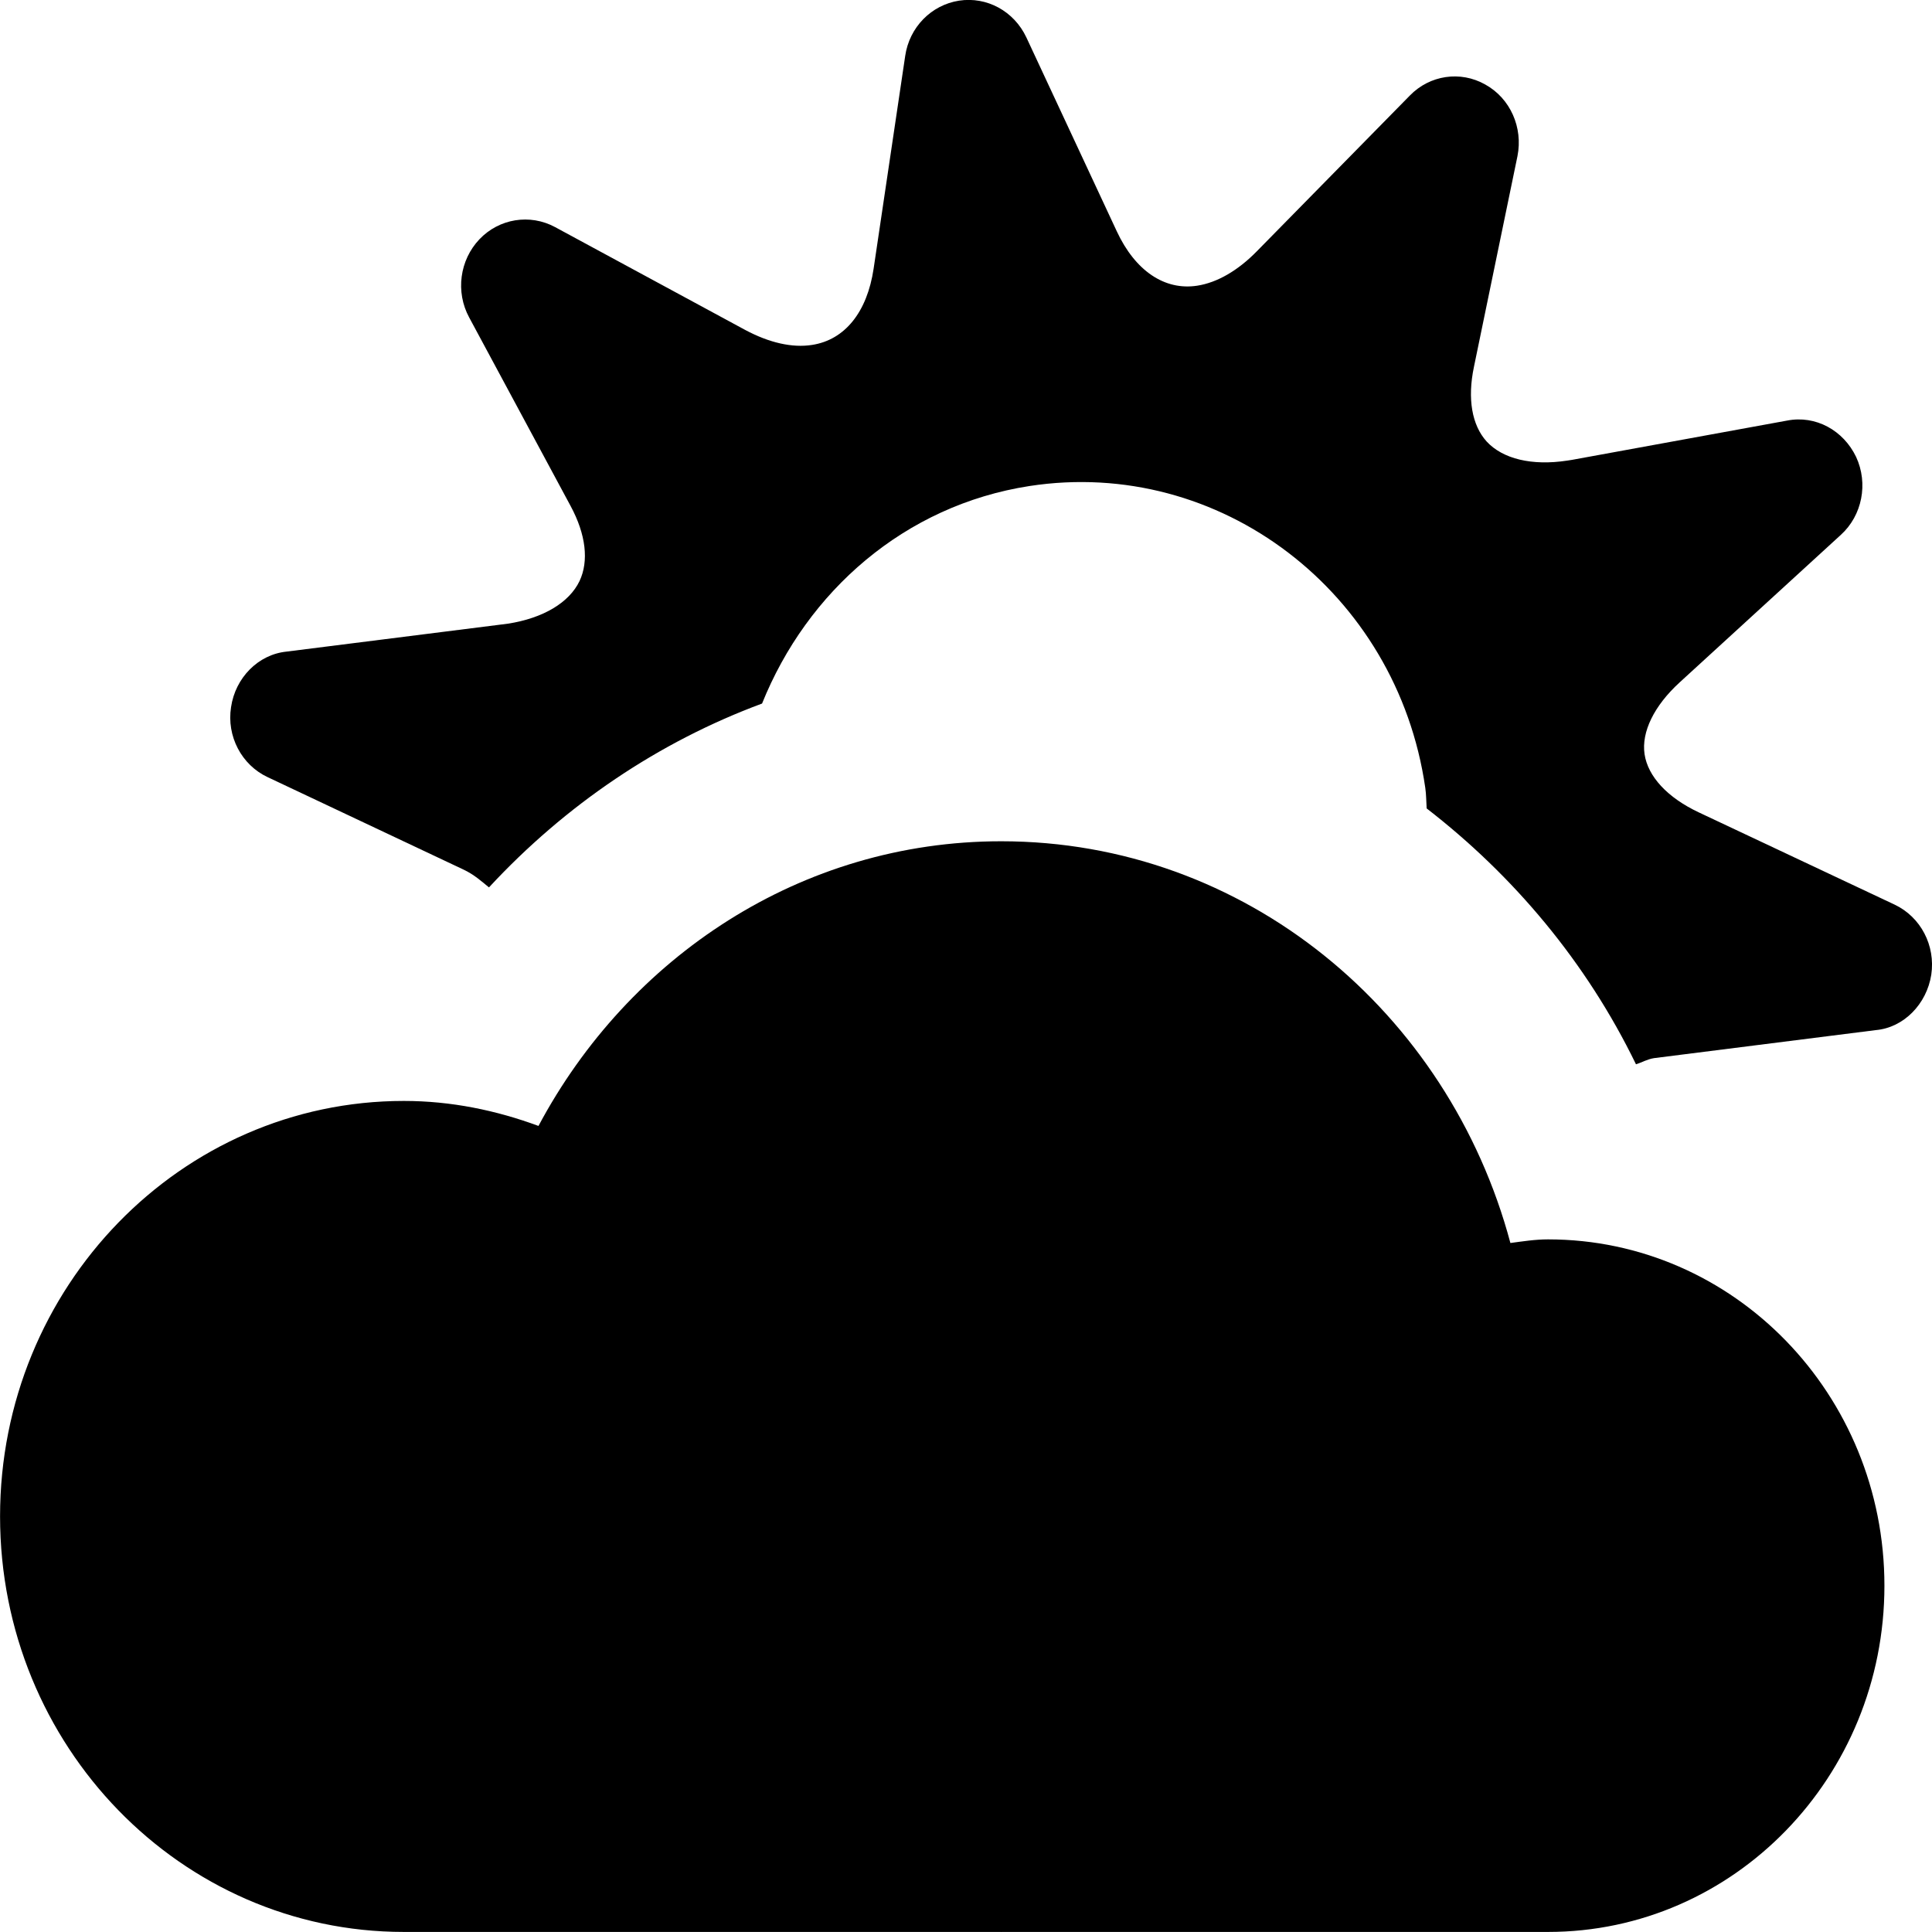 <?xml version="1.0" encoding="iso-8859-1"?>
<!-- Generator: Adobe Illustrator 17.0.0, SVG Export Plug-In . SVG Version: 6.00 Build 0)  -->
<!DOCTYPE svg PUBLIC "-//W3C//DTD SVG 1.1//EN" "http://www.w3.org/Graphics/SVG/1.1/DTD/svg11.dtd">
<svg version="1.1" id="Layer_1" xmlns="http://www.w3.org/2000/svg" xmlns:xlink="http://www.w3.org/1999/xlink" x="0px" y="0px"
	 width="32px" height="32px" viewBox="0 0 32 32" style="enable-background:new 0 0 32 32;" xml:space="preserve">
<g>
	<defs>
		<rect id="SVGID_1_" width="32" height="32"/>
	</defs>
	<clipPath id="SVGID_2_">
		<use xlink:href="#SVGID_1_"  style="overflow:visible;"/>
	</clipPath>
	<g style="clip-path:url(#SVGID_2_);">
		<defs>
			<rect id="SVGID_3_" width="32" height="32"/>
		</defs>
		<clipPath id="SVGID_4_">
			<use xlink:href="#SVGID_3_"  style="overflow:visible;"/>
		</clipPath>
		<path style="clip-path:url(#SVGID_4_);" d="M25.64,20.528c-0.213,0-0.42,0.033-0.623,0.06c-1.023-3.826-4.391-6.654-8.434-6.654
			c-3.318,0-6.173,1.918-7.664,4.715c-0.699-0.258-1.445-0.414-2.23-0.414c-3.693,0-6.688,3.081-6.688,6.881
			c0,3.802,2.995,6.883,6.688,6.883h9.883c0.004,0,0.008,0.001,0.011,0.001c0,0,0.006-0.001,0.008-0.001h9.049
			c3.08,0,5.572-2.568,5.572-5.735C31.212,23.096,28.72,20.528,25.64,20.528"/>
		<path style="clip-path:url(#SVGID_4_);" d="M31.382,14.984l-3.246-1.529c-0.518-0.244-0.842-0.594-0.897-0.964
			c-0.054-0.367,0.157-0.801,0.583-1.19l2.667-2.441c0.356-0.322,0.458-0.853,0.254-1.292c-0.211-0.441-0.67-0.694-1.142-0.602
			l-3.565,0.651l-0.078,0.012c-0.582,0.089-1.068-0.026-1.336-0.318c-0.242-0.269-0.32-0.705-0.209-1.234l0.721-3.491
			c0.094-0.472-0.117-0.957-0.535-1.187c-0.41-0.231-0.918-0.156-1.248,0.184l-2.533,2.578c-0.313,0.32-0.657,0.52-0.989,0.571
			c-0.539,0.083-1.027-0.246-1.332-0.902l-1.498-3.212c-0.205-0.434-0.654-0.678-1.115-0.607c-0.459,0.072-0.822,0.44-0.891,0.915
			L14.47,4.449c-0.107,0.721-0.477,1.181-1.02,1.264c-0.33,0.052-0.712-0.037-1.107-0.248l-3.15-1.704
			C8.777,3.537,8.267,3.62,7.941,3.963c-0.328,0.345-0.399,0.873-0.17,1.295L9.45,8.379c0.256,0.474,0.305,0.914,0.149,1.245
			c-0.172,0.358-0.602,0.615-1.186,0.706l-3.67,0.463c-0.466,0.048-0.845,0.433-0.916,0.919c-0.076,0.482,0.174,0.958,0.606,1.16
			l3.244,1.531c0.176,0.083,0.293,0.19,0.422,0.295c1.265-1.365,2.81-2.41,4.523-3.045c0.746-1.856,2.36-3.283,4.43-3.603
			c3.148-0.484,6.086,1.754,6.555,4.998c0.017,0.116,0.015,0.228,0.023,0.342c1.44,1.114,2.645,2.545,3.467,4.238
			c0.103-0.032,0.182-0.083,0.299-0.102l3.672-0.464c0.466-0.041,0.845-0.434,0.92-0.918C32.06,15.662,31.814,15.189,31.382,14.984"
			/>
	</g>
</g>
</svg>
